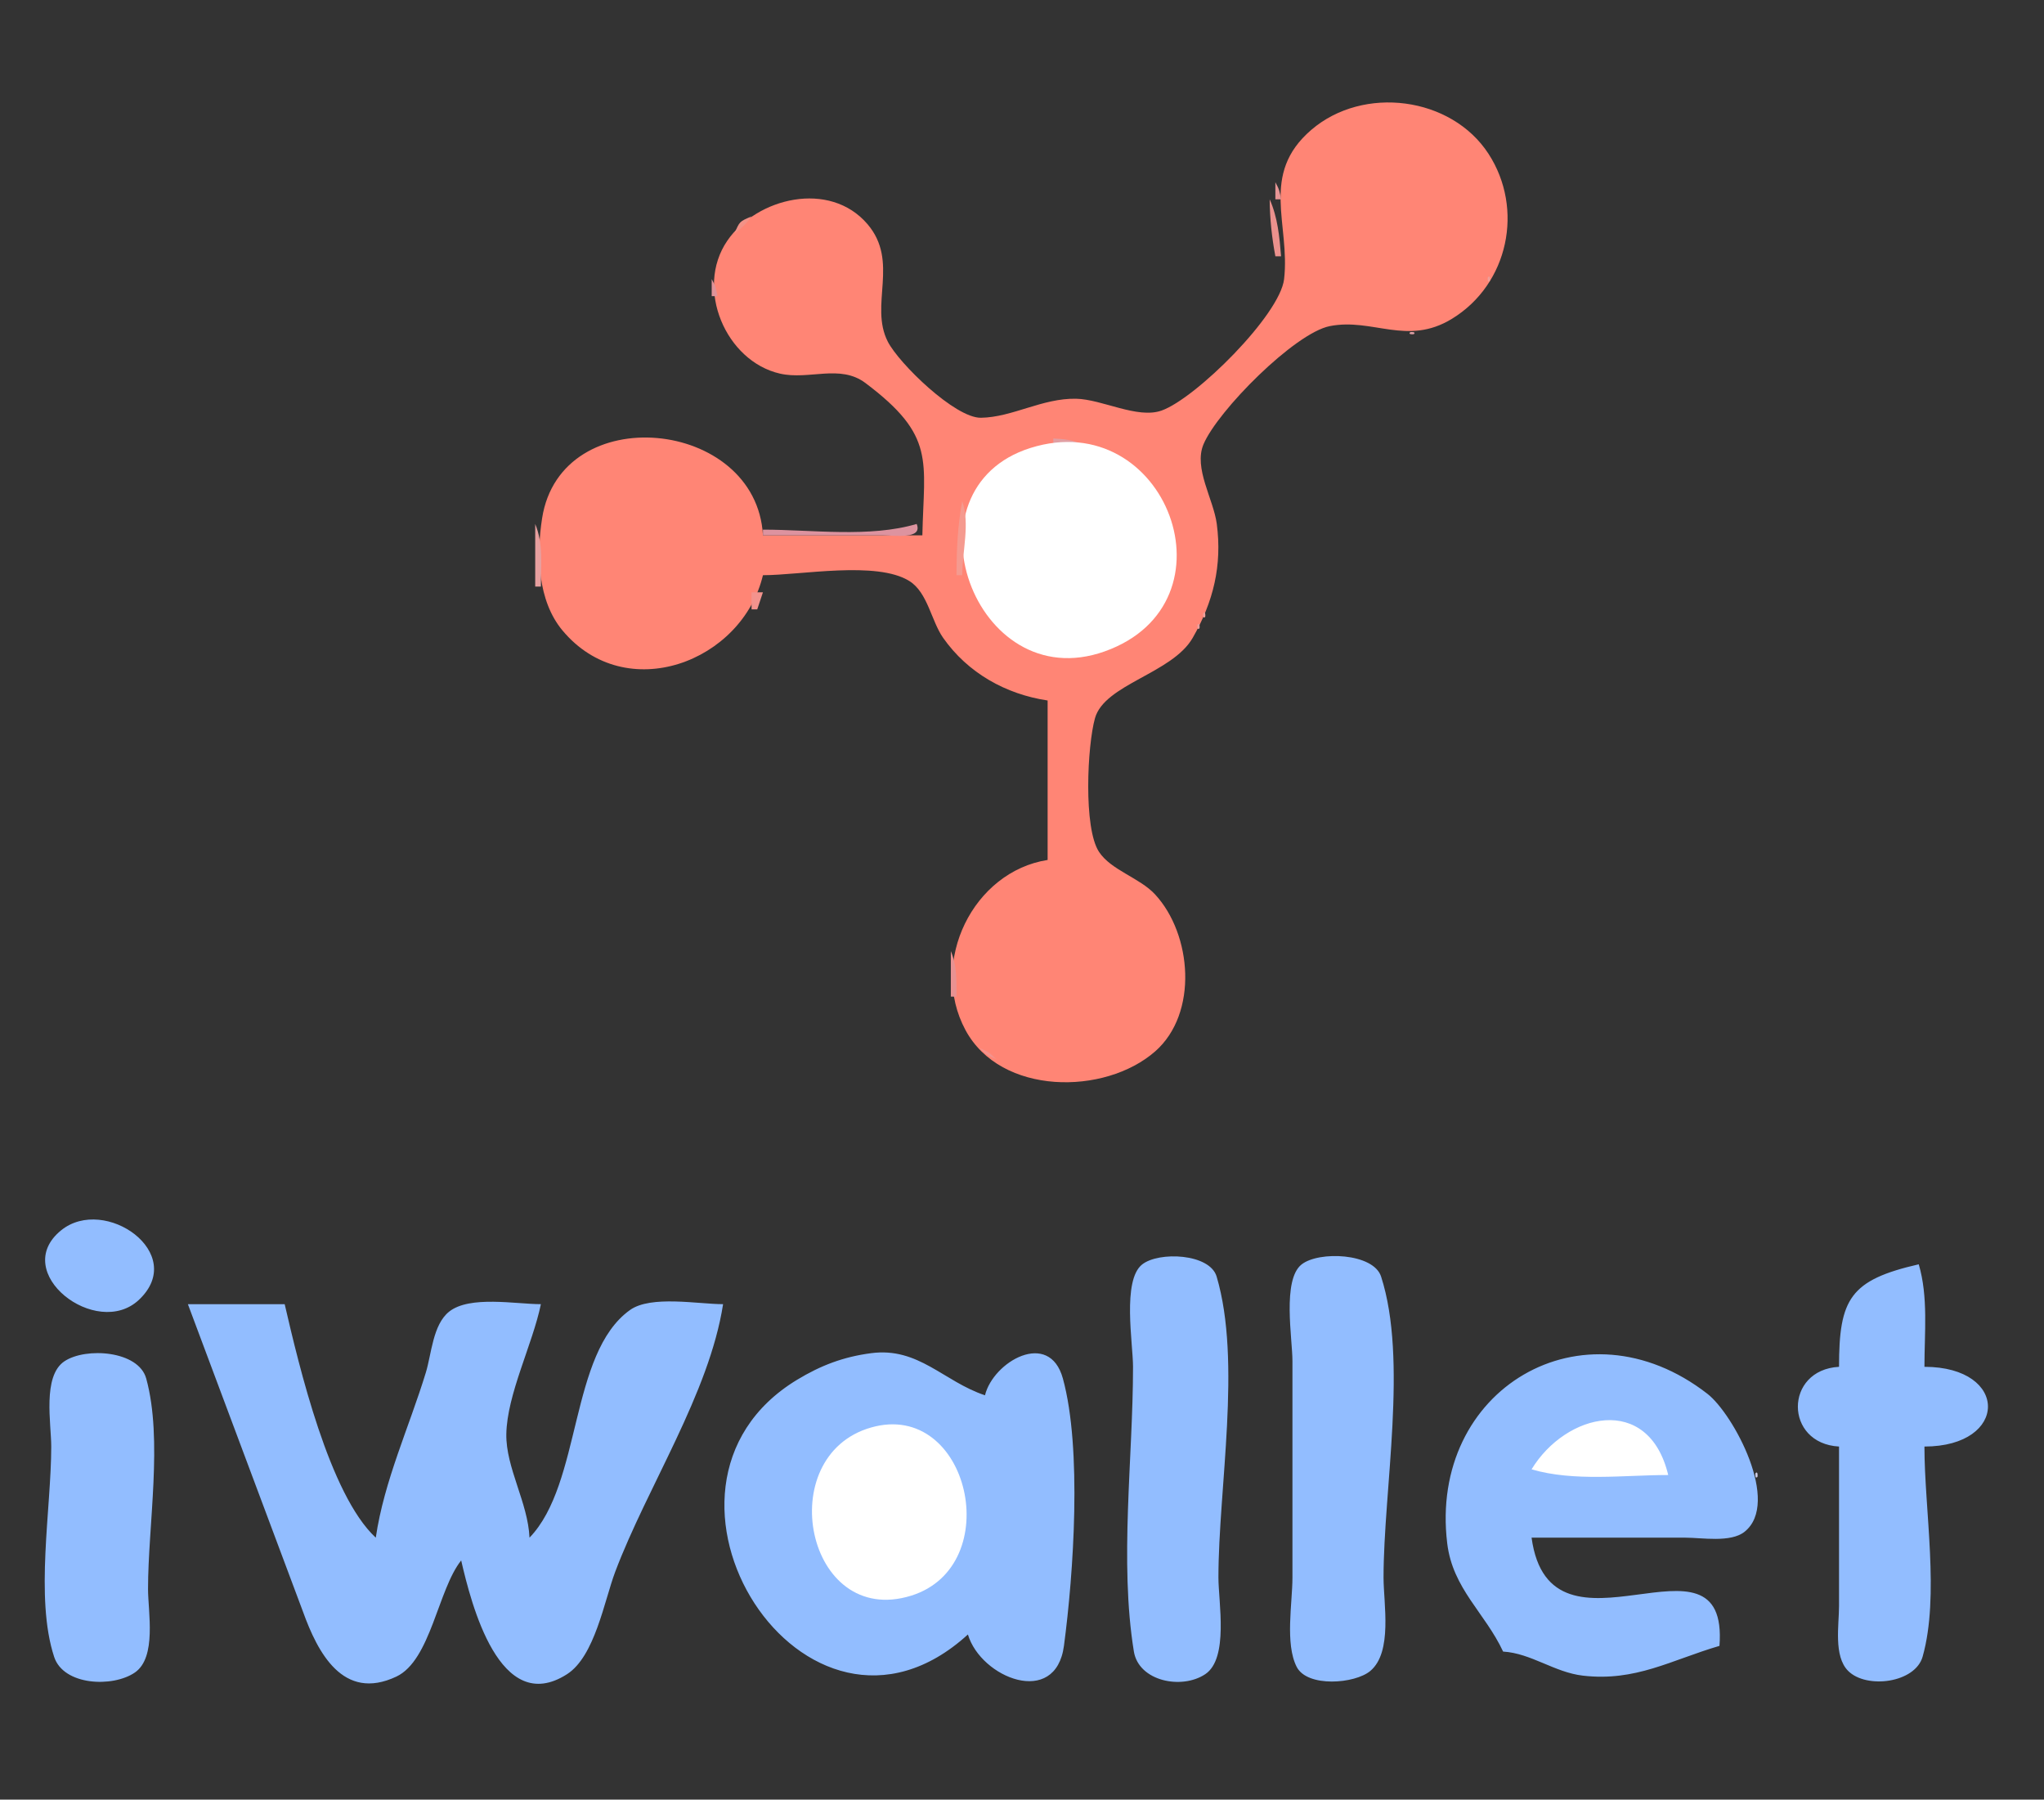 <?xml version="1.0" encoding="UTF-8" standalone="yes"?>
<!-- Created with sK1/UniConvertor (http://sk1project.org/) -->
<svg xmlns="http://www.w3.org/2000/svg" xmlns:xlink="http://www.w3.org/1999/xlink"
  width="287.2pt" height="252.8pt" viewBox="0 0 287.2 252.8"
  fill-rule="evenodd">
<rect x="0" y="0" width="287.2" height="252.8" fill="#333333" stroke="none"/>
<g>
<path style="stroke:none; fill:transparent" d="M 0 0L 0 252.8L 287.2 252.8L 287.2 0L 0 0z"/>
<path style="stroke:none; fill:#ff8575" d="M 129.6 75.2L 107.2 75.2C 106.31 58.741 78.793 56.013 76.171 72.8C 75.362 77.983 75.546 84.387 79.031 88.559C 87.934 99.215 104.291 93.007 107.2 80.8C 112.521 80.8 123.194 78.751 127.778 81.622C 130.358 83.238 130.839 87.208 132.519 89.599C 135.986 94.536 141.319 97.518 147.2 98.4L 147.2 120.8C 136.756 122.43 130.494 135.095 135.658 144.697C 140.608 153.902 155.238 153.897 162.314 147.688C 168.391 142.354 167.489 131.24 162.294 125.635C 160.119 123.29 156.126 122.248 154.422 119.666C 152.209 116.31 152.779 104.705 153.854 100.887C 155.203 96.098 164.71 94.61 167.585 89.6C 170.486 84.546 171.736 79.434 170.969 73.6C 170.51 70.115 167.685 65.769 169.106 62.403C 171.092 57.703 181.912 46.778 186.861 45.808C 192.865 44.631 197.705 48.63 203.996 44.793C 211.988 39.92 214.153 29.315 209.153 21.612C 203.918 13.549 191.56 11.975 184.261 18.232C 176.957 24.492 181.308 31.517 180.428 39.2C 179.85 44.243 168.008 55.987 163.2 57.677C 159.801 58.872 154.859 56.086 151.2 56.012C 146.444 55.917 142.248 58.621 137.828 58.684C 134.198 58.736 126.308 51.056 124.742 47.988C 122.117 42.85 126.41 36.761 121.878 31.472C 116.58 25.288 106.338 27.749 102.182 33.831C 97.605 40.53 101.978 50.748 109.6 52.485C 113.69 53.417 118.03 51.119 121.6 53.802C 131.506 61.246 129.825 64.654 129.6 75.2z"/>
<path style="stroke:none; fill:#e79595" d="M 179.2 25.6L 179.2 28L 180 28C 179.799 26.839 179.748 26.599 179.2 25.6z"/>
<path style="stroke:none; fill:#eb918d" d="M 178.4 28C 178.422 30.737 178.7 33.309 179.2 36L 180 36C 179.784 33.272 179.521 30.497 178.4 28z"/>
<path style="stroke:none; fill:#f39287" d="M 103.2 32.8C 104.366 31.917 104.718 31.565 105.6 30.4C 103.901 31.119 103.919 31.101 103.2 32.8z"/>
<path style="stroke:none; fill:#ed9f9a" d="M 209.066 38.933C 209.022 38.978 208.978 39.822 209.334 39.467C 209.378 39.422 209.422 38.578 209.066 38.933z"/>
<path style="stroke:none; fill:#e19399" d="M 100 39.2L 100 41.6L 100.8 41.6C 100.599 40.439 100.548 40.199 100 39.2z"/>
<path style="stroke:none; fill:#dd9da3" d="M 198.134 46.667C 197.778 47.022 198.622 46.978 198.666 46.933C 199.022 46.578 198.178 46.622 198.134 46.667z"/>
<path style="stroke:none; fill:#e19fa3" d="M 148 61.6L 148 62.4L 152 62.4C 150.585 61.777 149.571 61.67 148 61.6z"/>
<path style="stroke:none; fill:#ffffff" d="M 144.8 62.922C 126.516 68.655 136.846 98.031 155.2 91.51C 174.314 84.717 163.869 56.943 144.8 62.922z"/>
<path style="stroke:none; fill:#f59a8f" d="M 135.2 70.4C 134.551 73.895 134.4 77.251 134.4 80.8L 135.2 80.8C 135.21 77.464 136.313 73.503 135.2 70.4z"/>
<path style="stroke:none; fill:#e79f9f" d="M 75.2 73.6L 75.2 82.4L 76 82.4C 76 79.44 76.352 76.346 75.2 73.6z"/>
<path style="stroke:none; fill:#dd939f" d="M 128.8 73.6C 122.172 75.559 114.091 74.4 107.2 74.4L 107.2 75.2L 124 75.2C 125.62 75.2 129.716 75.819 128.8 73.6z"/>
<path style="stroke:none; fill:#f3938d" d="M 105.6 83.2L 105.6 85.6L 106.4 85.6L 107.2 83.2L 105.6 83.2z"/>
<path style="stroke:none; fill:#ed9f9a" d="M 169.066 86.134C 169.022 86.178 168.978 87.022 169.334 86.666C 169.378 86.622 169.422 85.778 169.066 86.134z"/>
<path style="stroke:none; fill:#e79f9f" d="M 168.266 87.734C 168.222 87.778 168.178 88.622 168.534 88.266C 168.578 88.222 168.622 87.378 168.266 87.734z"/>
<path style="stroke:none; fill:#e99292" d="M 133.6 133.6L 133.6 140L 134.4 140C 134.394 137.732 134.478 135.69 133.6 133.6z"/>
<path style="stroke:none; fill:#f3938d" d="M 137.6 147.2C 138.578 148.156 138.736 148.253 140 148.8C 139.022 147.844 138.864 147.747 137.6 147.2z"/>
<path style="stroke:none; fill:#92bdff" d="M 8.594 172.822C 1.288 178.733 13.57 188.186 19.517 182.594C 26.456 176.071 14.719 167.866 8.594 172.822M 160.482 177.622C 157.649 179.866 159.2 188.73 159.2 192C 159.2 204.814 157.264 219.347 159.318 231.985C 160 236.174 166.036 237.386 169.346 235.178C 172.673 232.958 171.2 225.05 171.2 221.6C 171.2 209.083 174.498 191.283 170.946 179.318C 169.985 176.082 162.826 175.766 160.482 177.622M 182.882 177.622C 180.137 179.797 181.6 188.05 181.6 191.2L 181.6 221.6C 181.6 225.17 180.533 230.887 182.194 234.146C 183.686 237.071 190.387 236.536 192.546 234.718C 195.699 232.06 194.4 225.266 194.4 221.6C 194.4 209.27 197.843 191.021 194.053 179.318C 192.985 176.021 185.306 175.702 182.882 177.622M 258.4 192C 250.688 192.427 250.688 202.773 258.4 203.2L 258.4 225.6C 258.4 228.245 257.615 232.65 259.682 234.718C 262.264 237.298 269.102 236.412 270.146 232.713C 272.559 224.161 270.4 212.097 270.4 203.2C 282.257 203.191 282.344 192.01 270.4 192C 270.4 187.246 270.954 182.181 269.6 177.6C 259.954 179.811 258.4 182.436 258.4 192M 26.4 183.2L 42.573 226.4C 44.624 232.086 48.179 239.054 55.688 235.518C 60.523 233.239 61.532 223.281 64.8 219.2C 66.201 225.255 70.195 241.242 79.668 235.181C 83.584 232.675 84.908 224.862 86.441 220.8C 90.958 208.828 99.638 195.778 101.6 183.2C 98.113 183.2 91.466 181.918 88.519 184.022C 79.979 190.122 81.766 208.385 74.4 216C 74.185 211.069 71.071 206.18 71.143 201.464C 71.229 195.89 74.835 188.847 76 183.2C 72.501 183.2 65.994 181.946 63.103 184.254C 60.815 186.082 60.634 190.189 59.836 192.8C 57.481 200.506 53.98 207.978 52.8 216C 46.282 209.982 42.016 191.891 40 183.2L 26.4 183.2M 136 229.6C 137.818 235.698 148.328 239.922 149.494 231.196C 150.847 221.059 152.05 203.493 149.346 193.647C 147.443 186.721 139.55 191.271 138.4 196C 132.587 194.071 129.076 189.207 122.4 190.084C 118.517 190.594 115.346 191.794 112.003 193.818C 86.909 209.014 113.135 250.454 136 229.6M 211.2 232C 215.155 232.243 218.399 234.915 222.4 235.381C 229.825 236.245 234.801 233.195 241.6 231.2C 242.977 213.158 217.822 235.173 215.2 216L 236.8 216C 239.128 216 243.158 216.73 245.118 215.178C 250.265 211.101 243.554 198.63 239.916 195.8C 222.451 182.21 200.724 195.178 203.347 216.8C 204.122 223.19 208.663 226.554 211.2 232M 9.054 191.222C 5.936 193.303 7.2 199.991 7.2 203.2C 7.2 211.92 4.885 224.463 7.611 232.753C 8.935 236.778 15.831 237.079 18.946 234.946C 22.049 232.819 20.8 226.436 20.8 223.2C 20.8 214.252 22.913 202.269 20.546 193.647C 19.467 189.719 12.05 189.223 9.054 191.222z"/>
<path style="stroke:none; fill:#ffffff" d="M 215.2 206.4C 221.15 208.159 228.217 207.2 234.4 207.2C 231.635 195.67 220 198.487 215.2 206.4M 122.4 200.523C 108.44 204.501 113.261 228.713 128 224.156C 141.458 219.995 136.194 196.592 122.4 200.523z"/>
<path style="stroke:none; fill:#cfcde3" d="M 246.666 206.934C 246.622 206.978 246.578 207.822 246.934 207.466C 246.978 207.422 247.022 206.578 246.666 206.934z"/>
</g>
</svg>